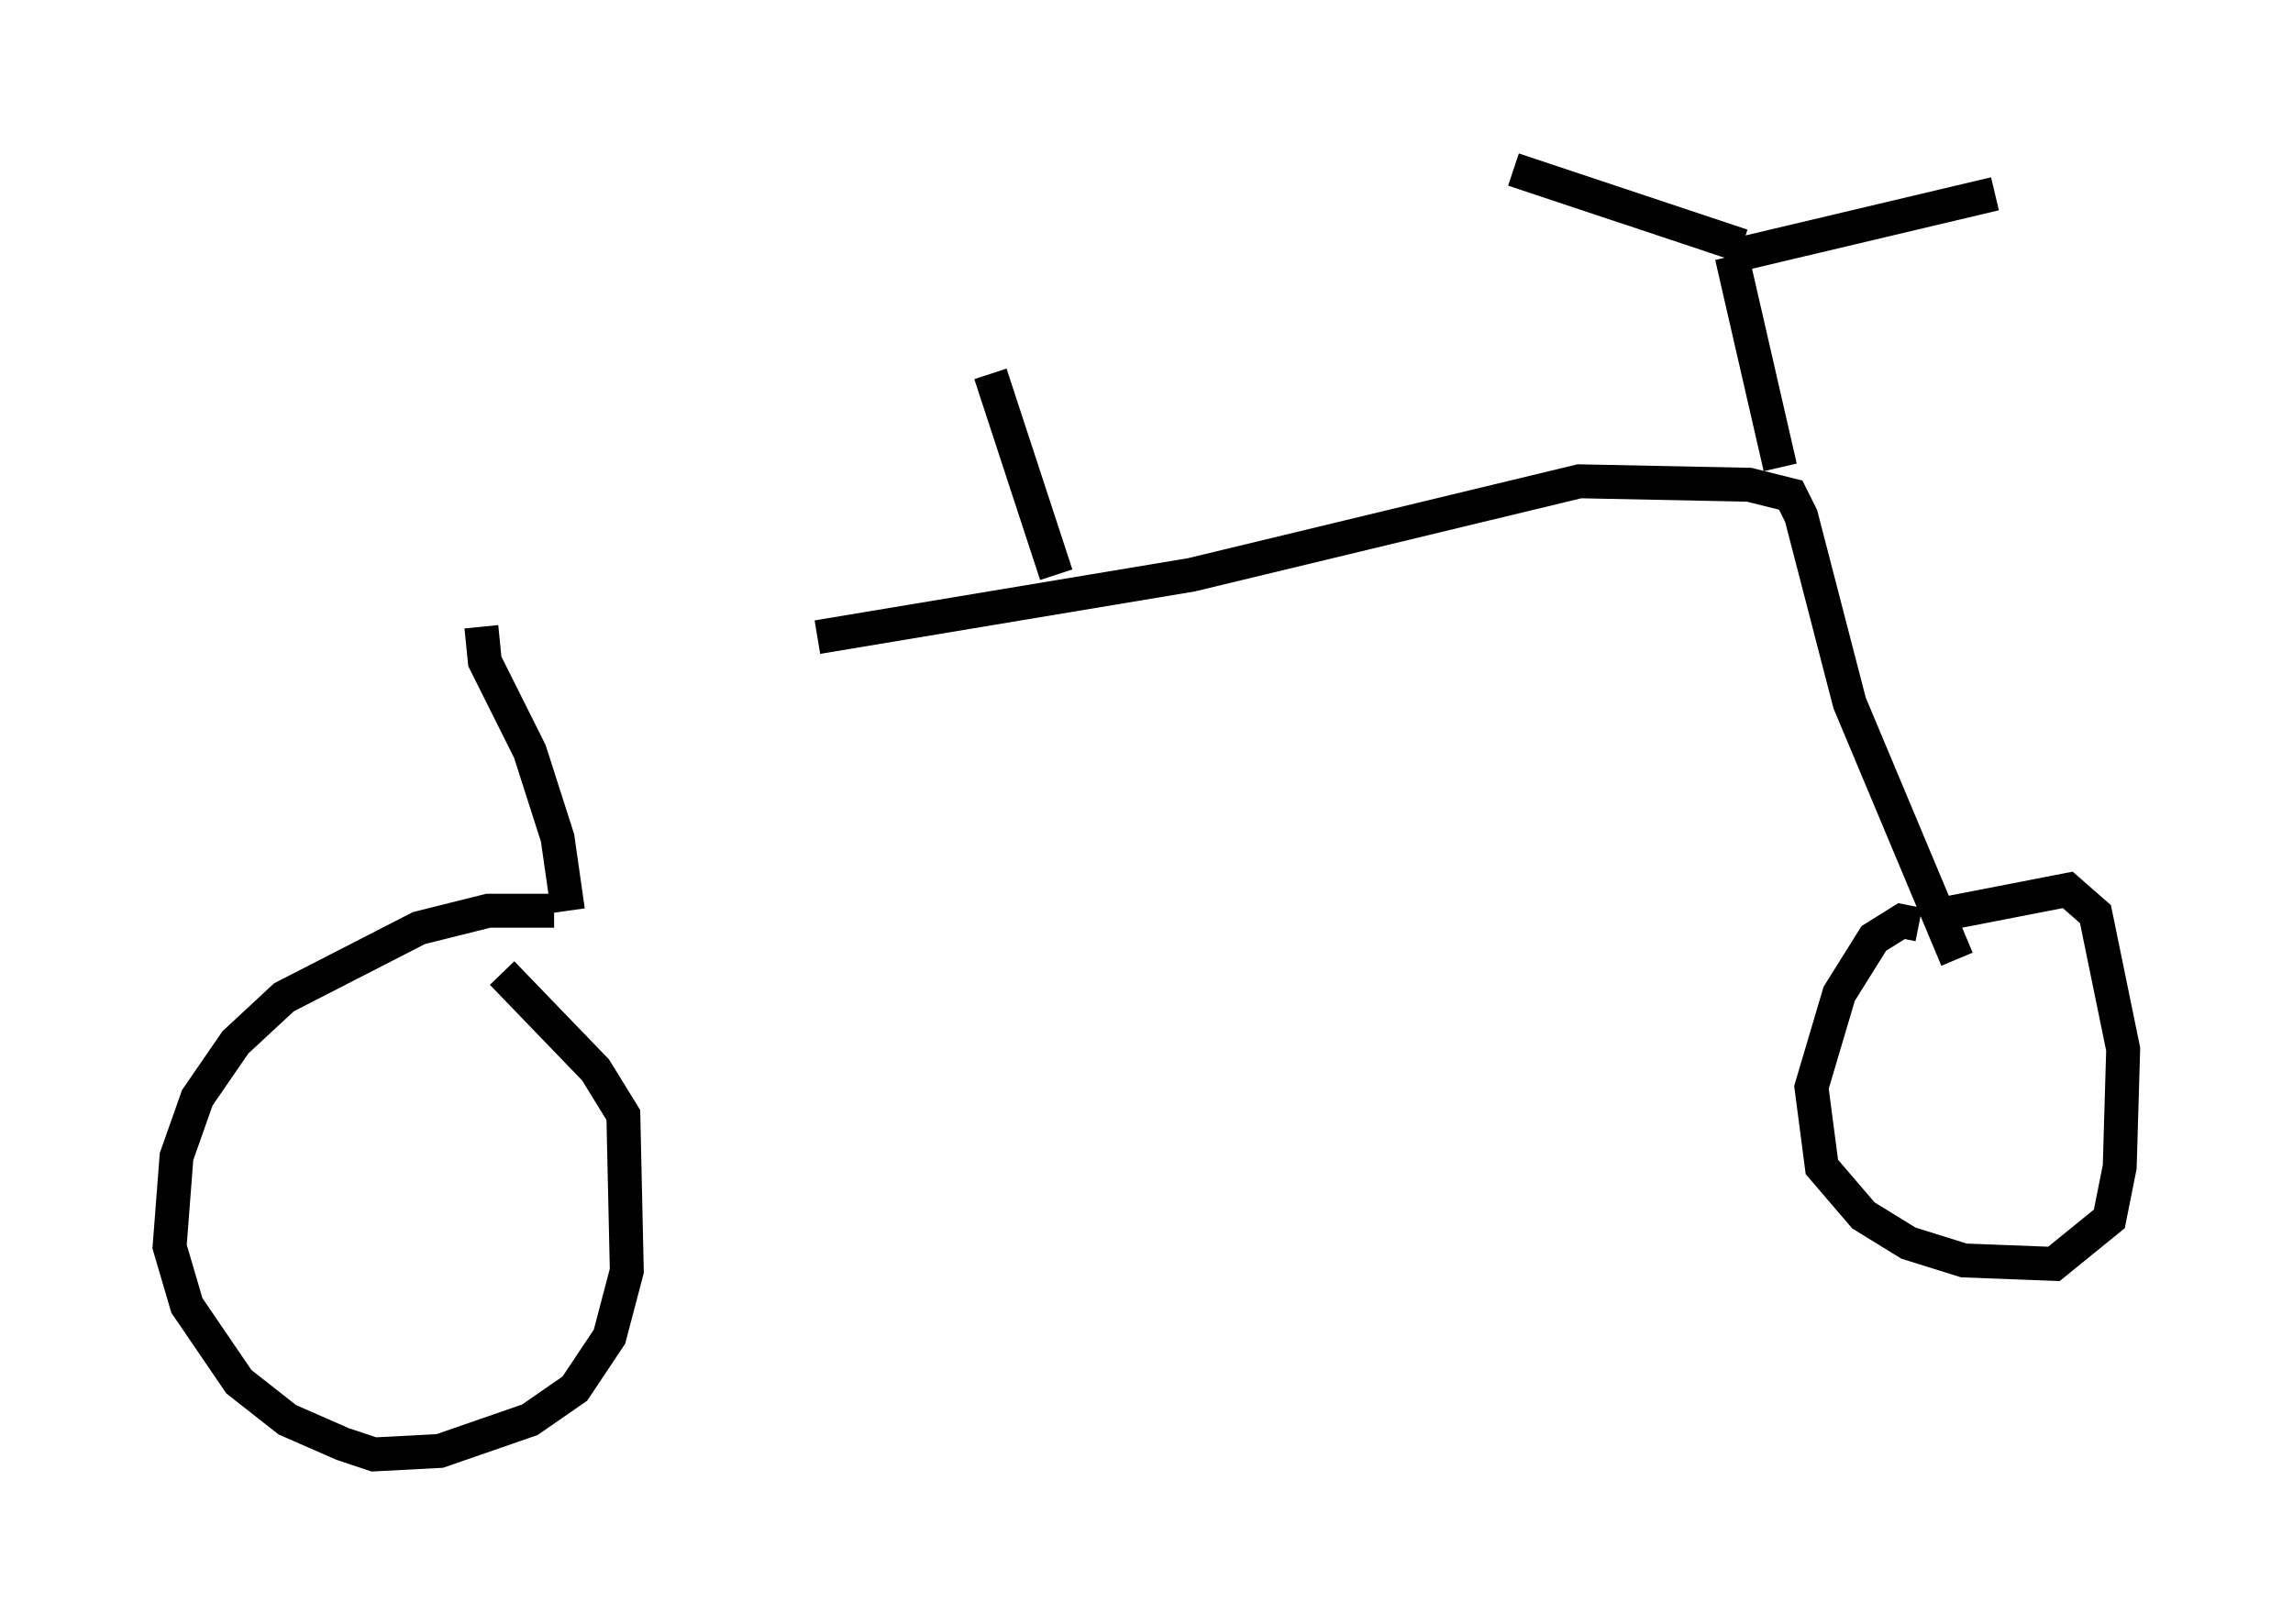 <?xml version="1.0" encoding="utf-8" ?>
<svg baseProfile="full" height="47.873" version="1.1" width="67.576" xmlns="http://www.w3.org/2000/svg" xmlns:ev="http://www.w3.org/2001/xml-events" xmlns:xlink="http://www.w3.org/1999/xlink"><defs /><rect fill="white" height="47.873" width="67.576" x="0" y="0" /><path d="M15.106, 19.802 m8.983, -1.021 l11.025, -1.838 11.433, -2.756 l5.002, 0.102 1.225, 0.306 l0.306, 0.613 1.429, 5.513 l3.165, 7.554 m-43.488, -9.8 l0.102, 1.021 1.327, 2.654 l0.817, 2.552 0.306, 2.144 m-0.408, 0.0 l-1.94, 0.0 -2.042, 0.51 l-3.981, 2.042 -1.429, 1.327 l-1.123, 1.633 -0.613, 1.735 l-0.204, 2.654 0.51, 1.735 l1.531, 2.246 1.429, 1.123 l1.633, 0.715 0.919, 0.306 l1.94, -0.102 2.654, -0.919 l1.327, -0.919 1.021, -1.531 l0.51, -1.94 -0.102, -4.594 l-0.817, -1.327 -2.756, -2.858 m41.753, -1.429 l-0.51, -0.102 -0.817, 0.51 l-1.021, 1.633 -0.817, 2.756 l0.306, 2.348 1.225, 1.429 l1.327, 0.817 1.633, 0.51 l2.654, 0.102 1.633, -1.327 l0.306, -1.531 0.102, -3.471 l-0.817, -3.981 -0.817, -0.715 l-3.675, 0.715 m-4.798, -13.169 l-1.429, -6.227 m0.0, 0.0 l7.758, -1.838 m-7.452, 1.531 l-6.738, -2.246 m-13.475, 11.944 l-1.94, -5.921 " fill="none" stroke="black" stroke-width="1" /></svg>